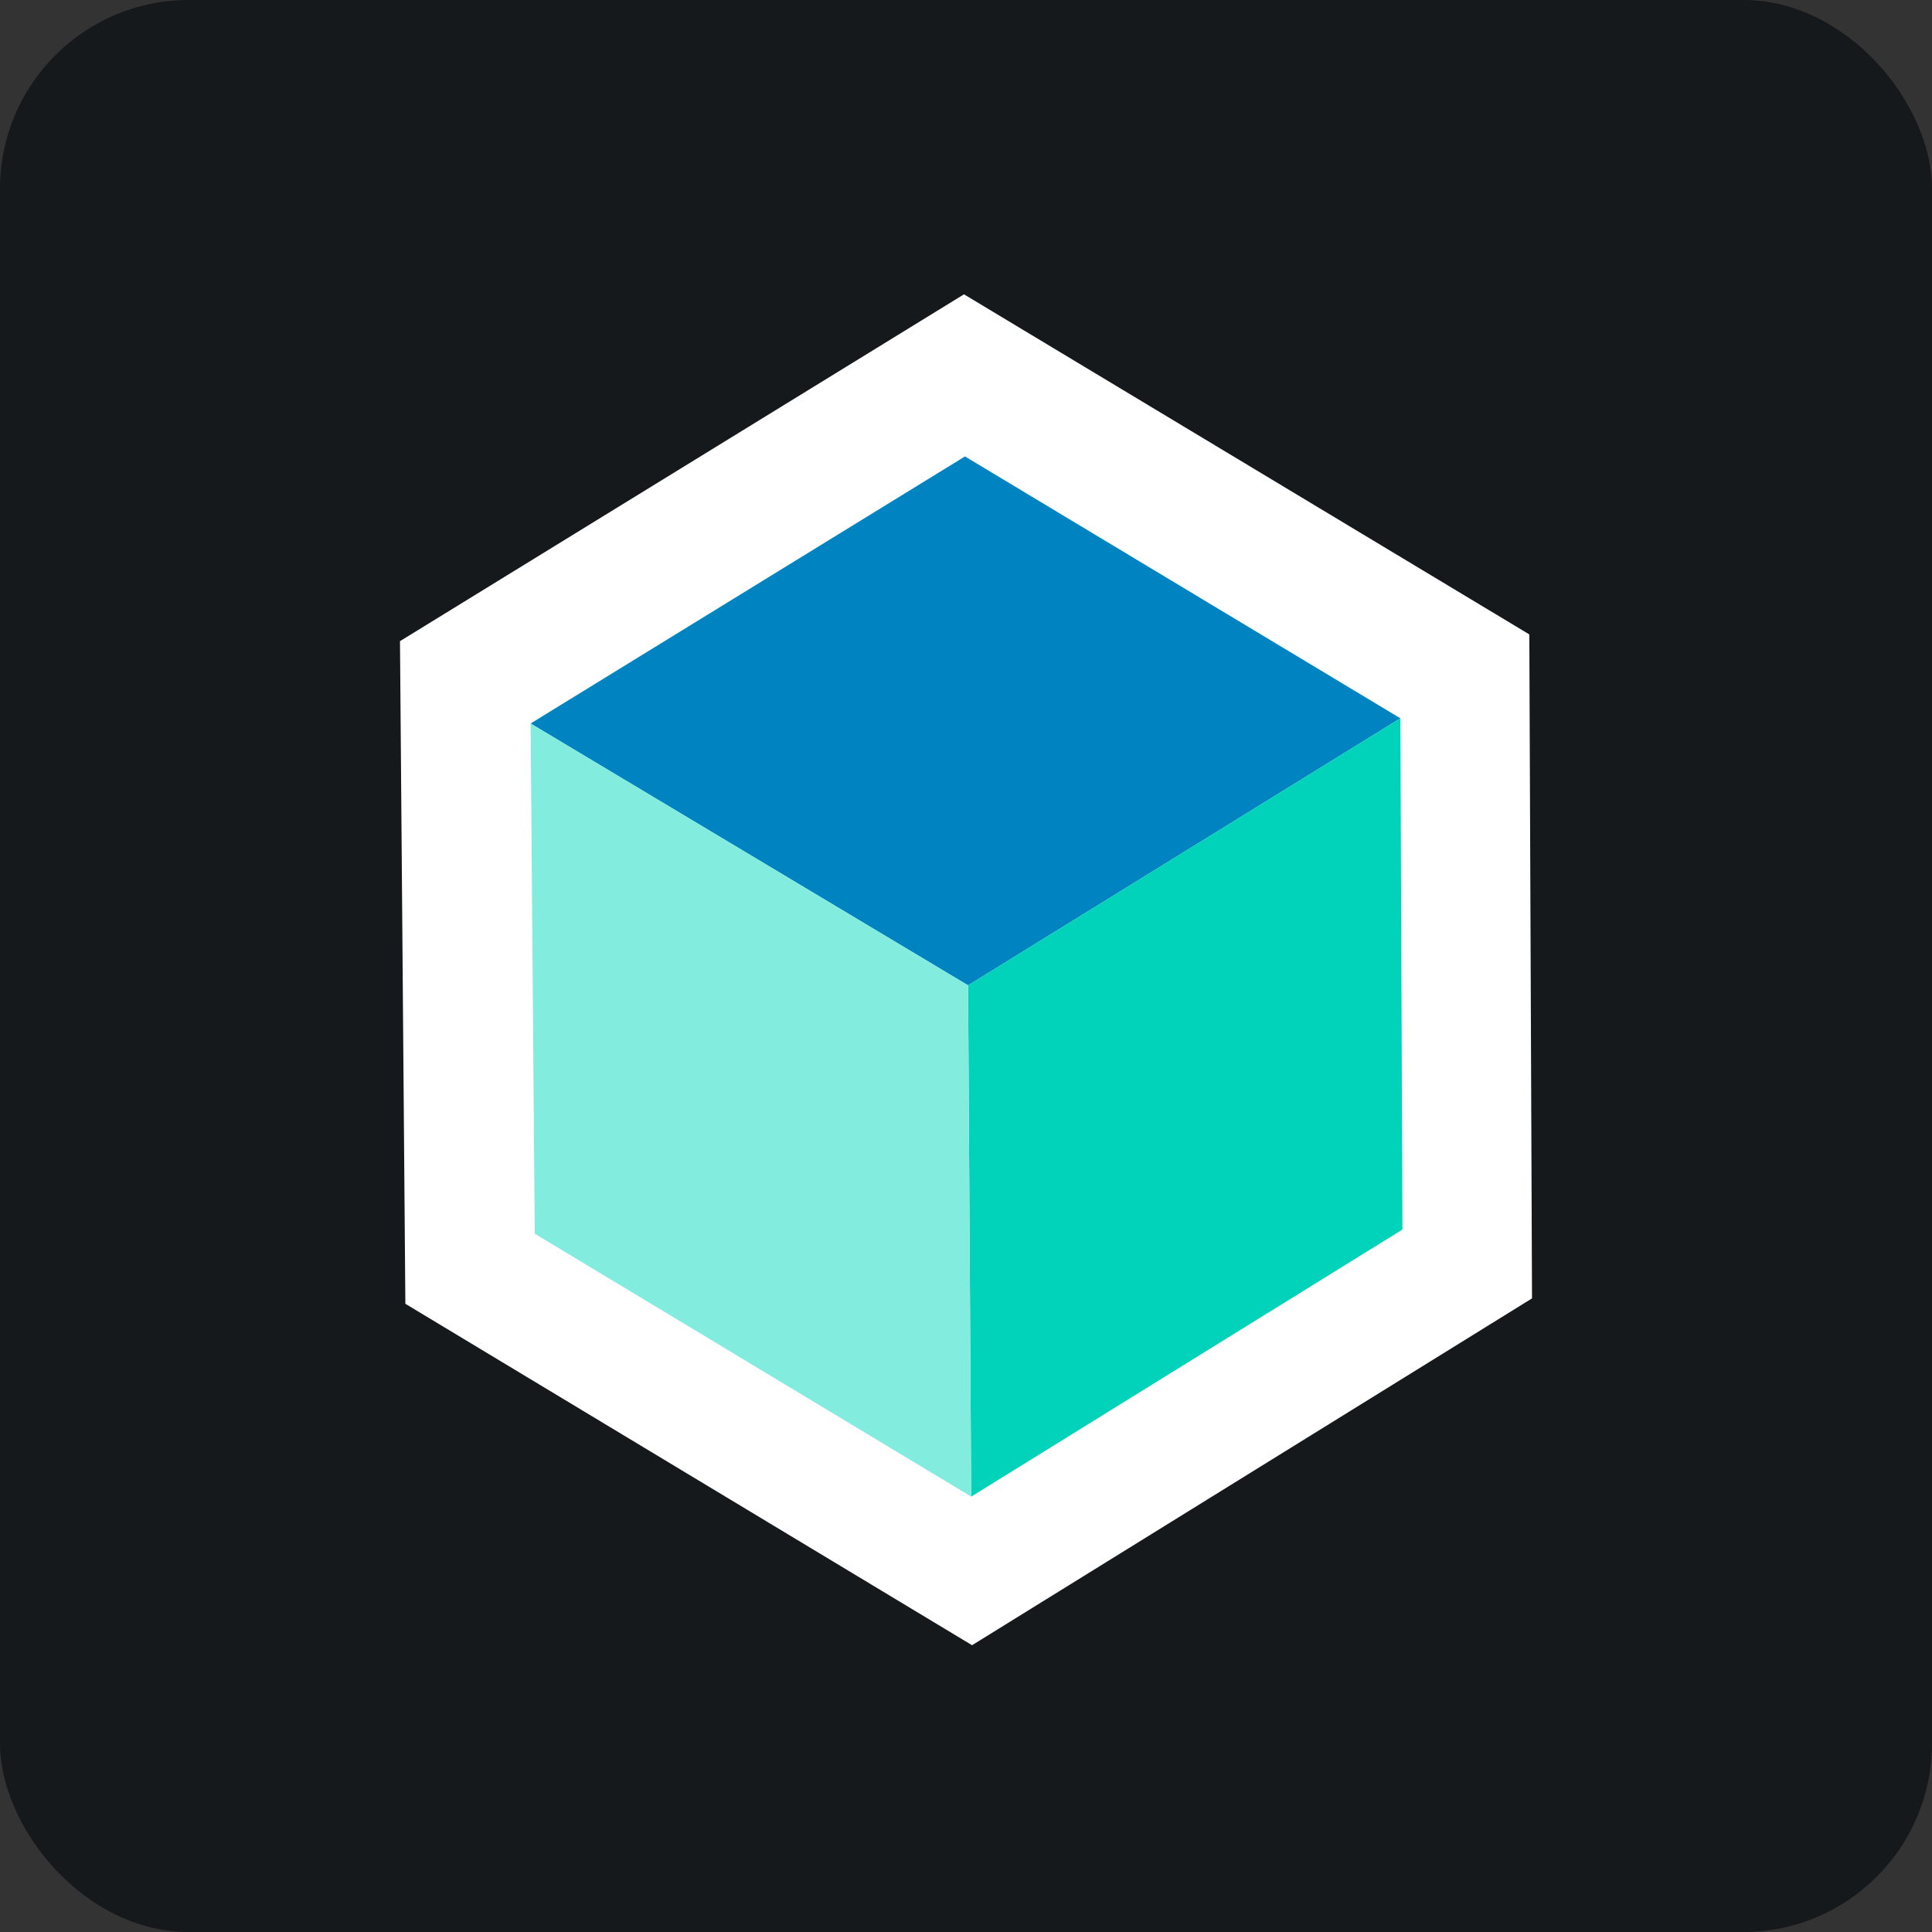 <svg width="256" height="256" title="Bloc" viewBox="0 0 256 256" fill="none" xmlns="http://www.w3.org/2000/svg" id="bloc">
<rect x="0" y="0" width="256" height="256" fill="#333333" stroke="none"/>
<style>
#bloc {
    rect {fill: #15191C}
    path.bloc {fill: white}

    @media (prefers-color-scheme: light) {
        rect {fill: #F4F2ED}
        path.bloc {fill: #212121}
    }
}
</style>
<rect width="256" height="256" rx="25" fill="#15191C"/>
<path d="M203 172.043L128.803 218L53.713 172.758L53 84.957L127.732 39L202.643 84.063L203 172.043Z" class="bloc" fill="white"/>
<path d="M128.275 130.565L185.555 95.179L127.863 60.48L70.308 95.867L128.275 130.565Z" fill="#0084C1"/>
<path d="M185.83 162.923L185.555 95.179L128.275 130.565L128.687 198.31L185.83 162.923Z" fill="#00D3B9"/>
<path d="M70.308 95.867L128.275 130.565L128.687 198.31L70.857 163.474L70.308 95.867Z" fill="#82EDDF"/>
</svg>